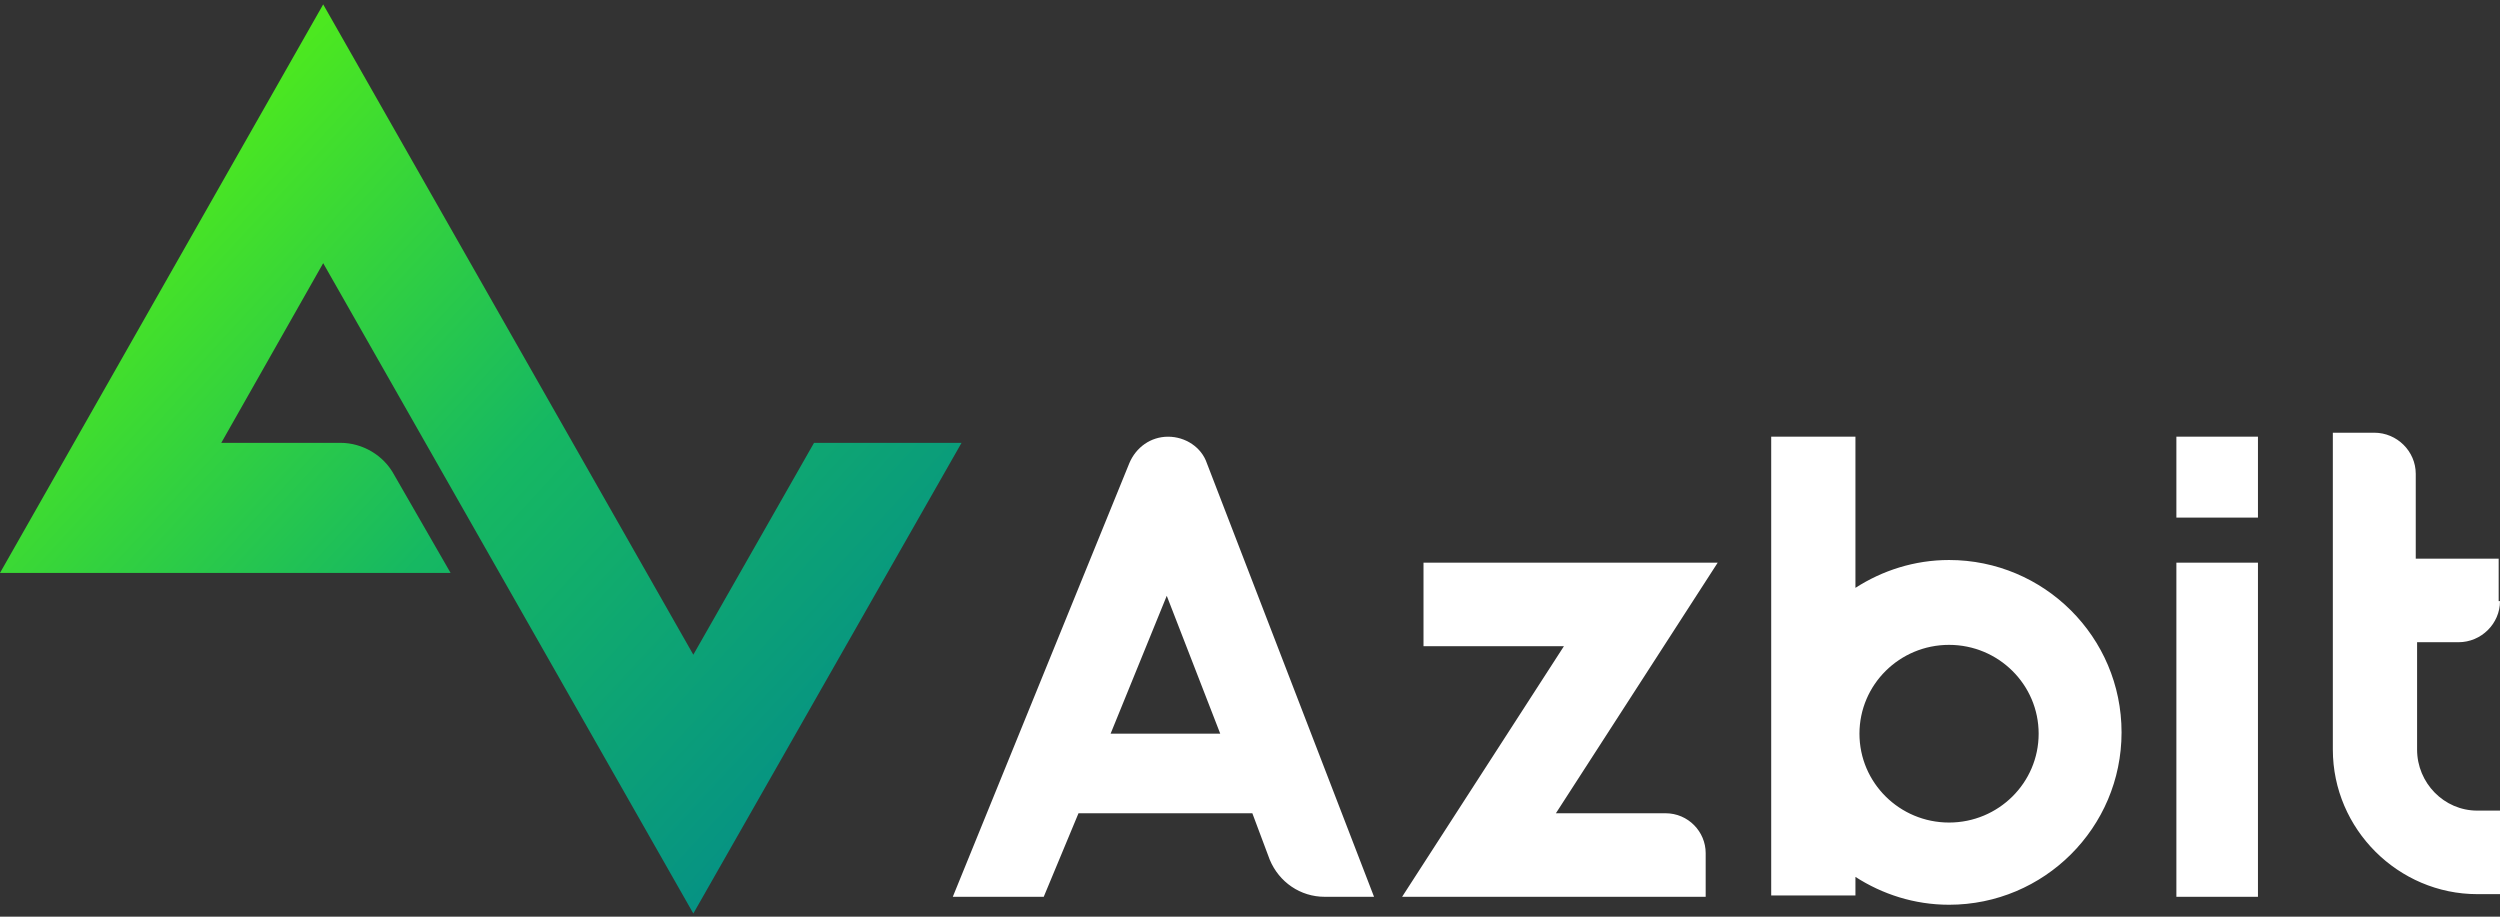 <svg width="300" height="110" viewBox="0 0 300 110" fill="none" xmlns="http://www.w3.org/2000/svg">
<rect x="0" y="0" width="300" height="110" fill="#333333" stroke="none"/>
<path d="M204.681 107.615H168.254L187.671 77.543H170.821V67.519H206.125L186.708 97.591H199.866C202.594 97.591 204.681 99.819 204.681 102.364V107.615ZM300 72.133C300 74.838 297.753 77.066 295.025 77.066H290.051V89.954C290.051 93.931 293.26 97.273 297.272 97.273H300V107.297H297.272C287.804 107.297 279.941 99.5 279.941 89.954V51.926H284.916C287.644 51.926 289.89 54.154 289.89 56.859V67.042H299.84V72.133H300ZM233.886 67.201C245.28 67.201 254.587 76.429 254.587 87.885C254.587 99.341 245.28 108.57 233.886 108.57C229.714 108.57 225.863 107.297 222.653 105.228V107.456H212.544V52.404H222.653V70.542C225.863 68.474 229.714 67.201 233.886 67.201ZM261.166 107.615V67.519H270.955V107.615H261.166ZM261.166 62.109V52.404H270.955V62.109H261.166ZM158.946 107.615C156.058 107.615 153.49 105.865 152.367 103.16L150.281 97.591H129.42L125.248 107.615H114.336L135.518 55.586C136.32 53.676 138.085 52.404 140.171 52.404C142.258 52.404 144.183 53.676 144.825 55.586L164.884 107.615H158.946ZM233.886 98.705C239.824 98.705 244.638 93.931 244.638 88.044C244.638 82.157 239.824 77.384 233.886 77.384C227.949 77.384 223.135 82.157 223.135 88.044C223.135 93.931 227.949 98.705 233.886 98.705ZM133.271 88.044H146.43L140.011 71.497L133.271 88.044Z" fill="white"/>
<path d="M83.199 78.565L38.783 0.528L0 68.75H54.071L47.312 57.004C46.025 54.59 43.45 53.142 40.875 53.142H26.553L38.783 31.581L83.199 109.619L115.385 53.142H97.683L83.199 78.565Z" fill="url(#paint0_linear)"/>
<defs>
<linearGradient id="paint0_linear" x1="-7.38851e-07" y1="7.559" x2="109.763" y2="108.689" gradientUnits="userSpaceOnUse">
<stop stop-color="#66FF00"/>
<stop offset="0.519" stop-color="#16B862"/>
<stop offset="1" stop-color="#00858F"/>
</linearGradient>
</defs>
</svg>
